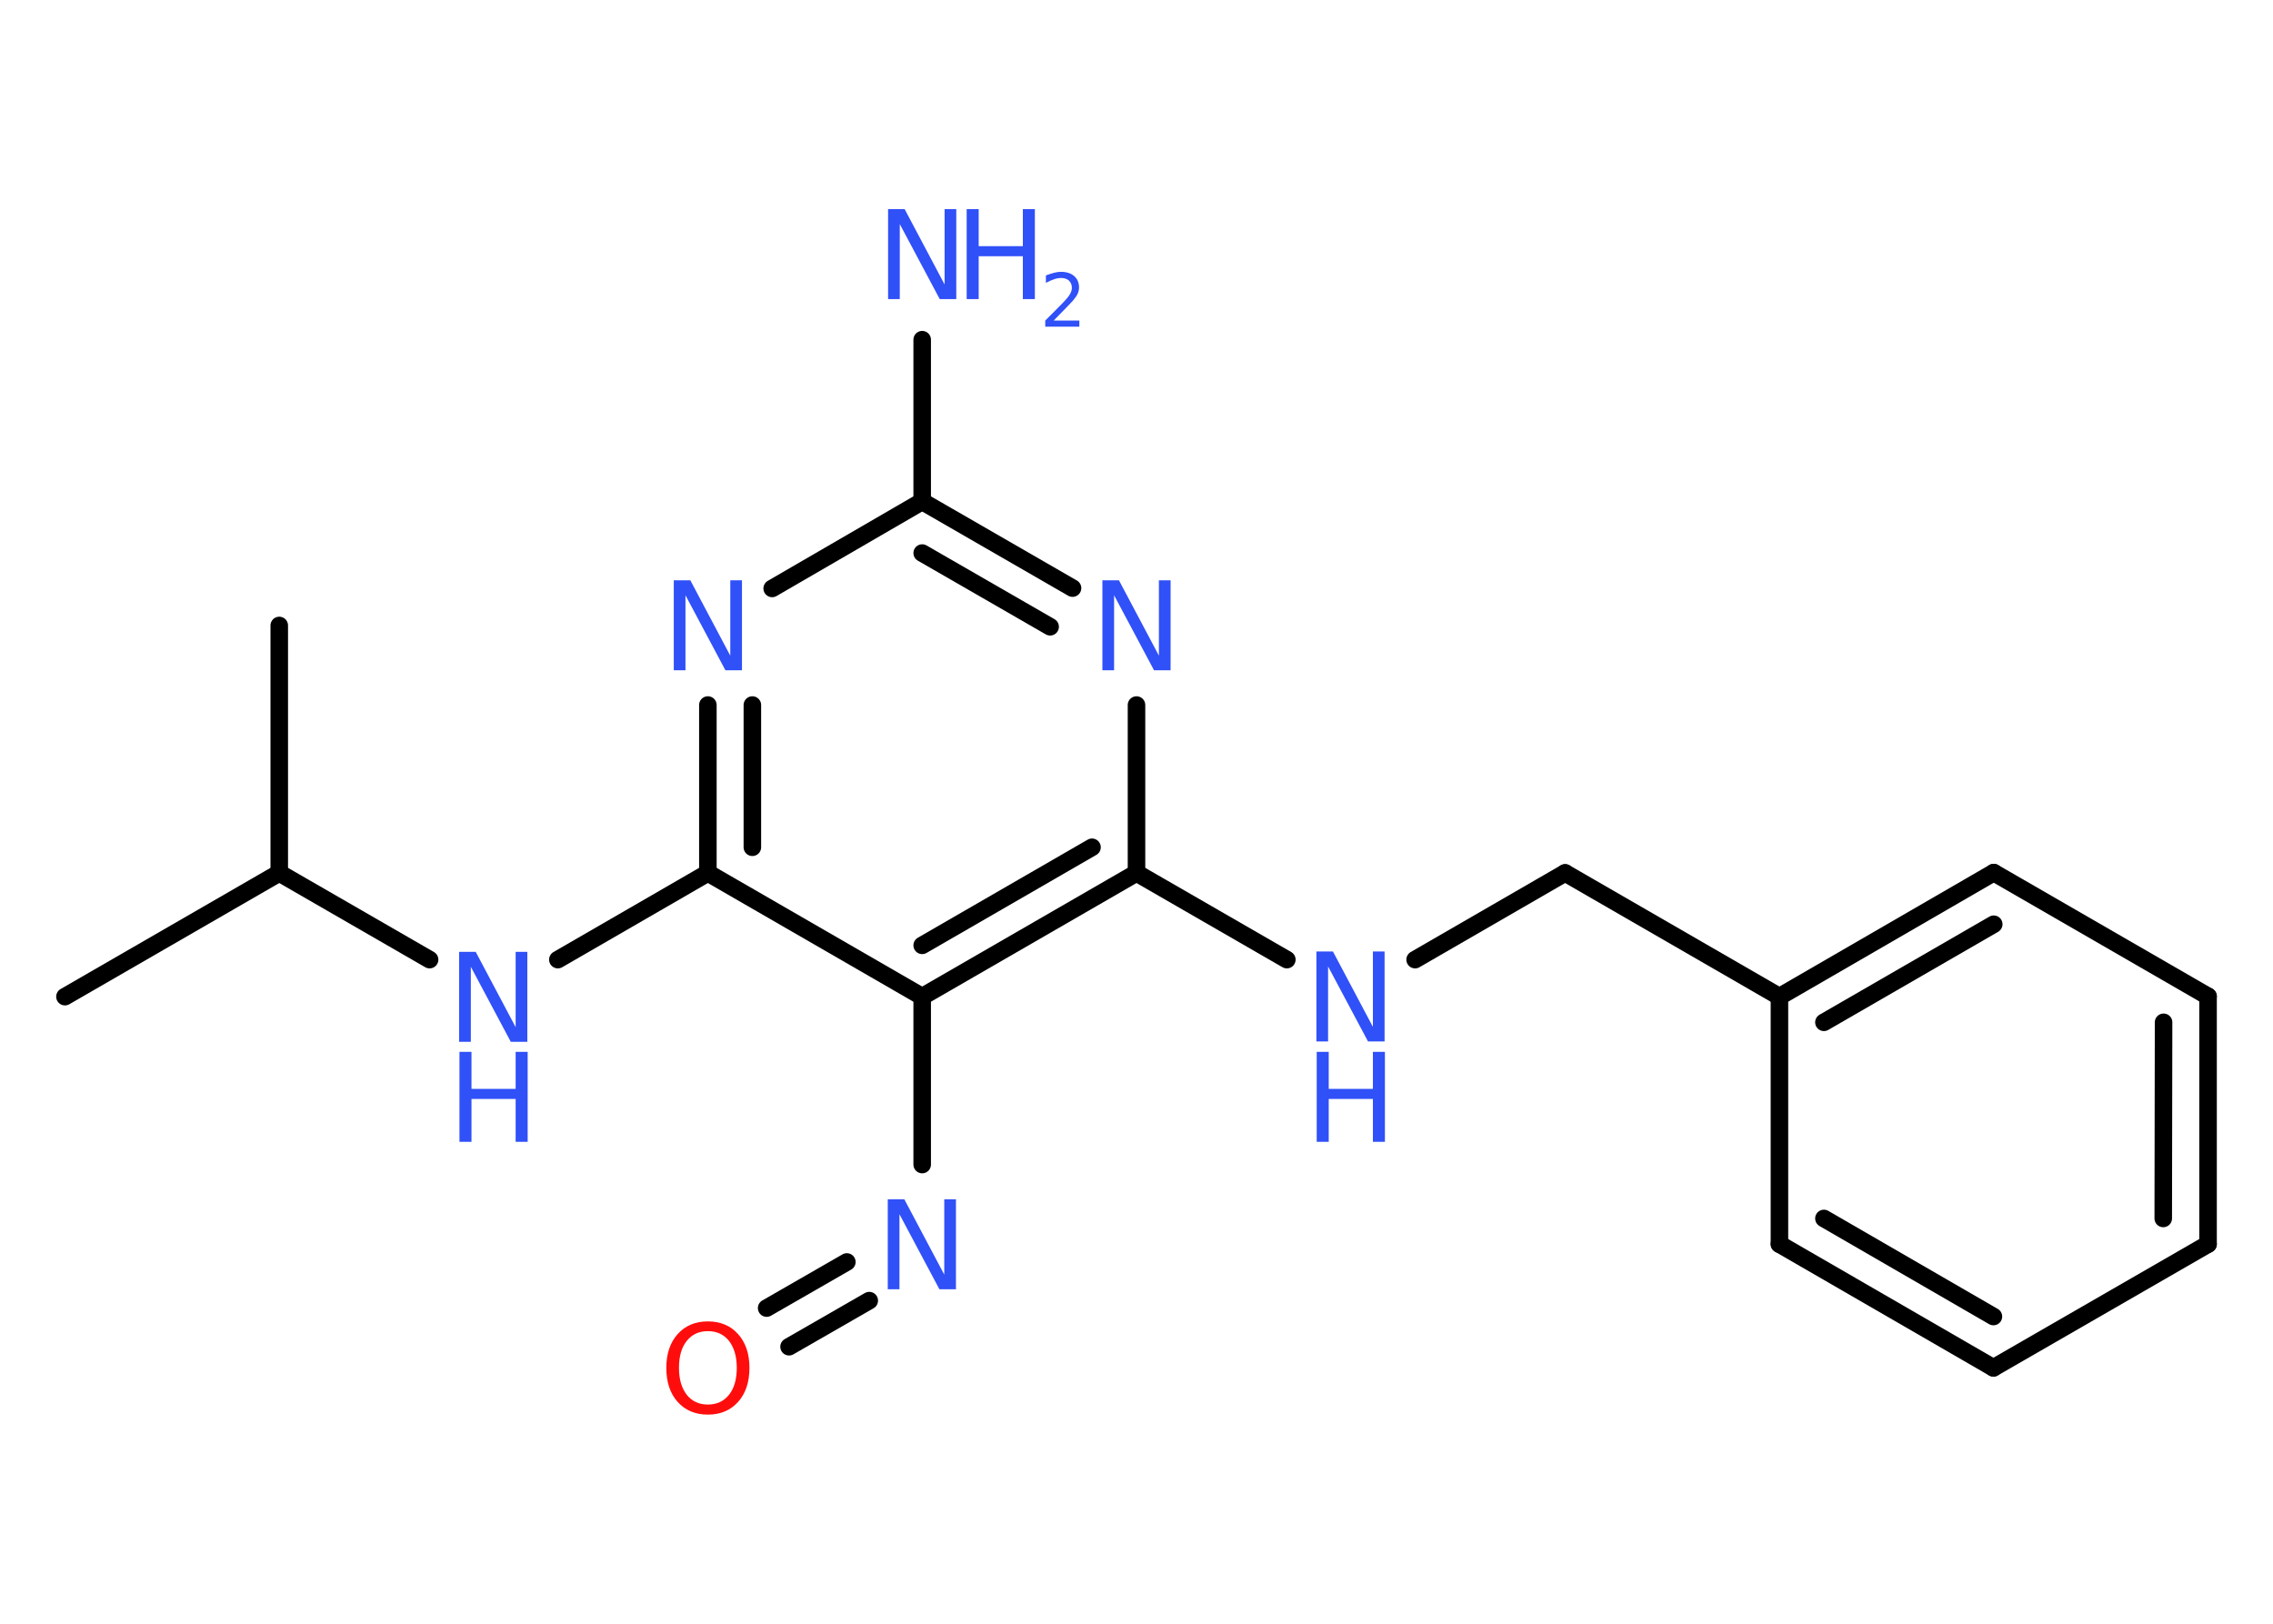 <?xml version='1.0' encoding='UTF-8'?>
<!DOCTYPE svg PUBLIC "-//W3C//DTD SVG 1.1//EN" "http://www.w3.org/Graphics/SVG/1.1/DTD/svg11.dtd">
<svg version='1.2' xmlns='http://www.w3.org/2000/svg' xmlns:xlink='http://www.w3.org/1999/xlink' width='70.0mm' height='50.0mm' viewBox='0 0 70.0 50.0'>
  <desc>Generated by the Chemistry Development Kit (http://github.com/cdk)</desc>
  <g stroke-linecap='round' stroke-linejoin='round' stroke='#000000' stroke-width='.54' fill='#3050F8'>
    <rect x='.0' y='.0' width='70.0' height='50.0' fill='#FFFFFF' stroke='none'/>
    <g id='mol1' class='mol'>
      <line id='mol1bnd1' class='bond' x1='2.0' y1='30.69' x2='8.6' y2='26.88'/>
      <line id='mol1bnd2' class='bond' x1='8.6' y1='26.88' x2='8.6' y2='19.26'/>
      <line id='mol1bnd3' class='bond' x1='8.6' y1='26.88' x2='13.23' y2='29.55'/>
      <line id='mol1bnd4' class='bond' x1='17.18' y1='29.55' x2='21.8' y2='26.88'/>
      <g id='mol1bnd5' class='bond'>
        <line x1='21.8' y1='21.71' x2='21.8' y2='26.88'/>
        <line x1='23.17' y1='21.71' x2='23.17' y2='26.09'/>
      </g>
      <line id='mol1bnd6' class='bond' x1='23.78' y1='18.12' x2='28.4' y2='15.44'/>
      <line id='mol1bnd7' class='bond' x1='28.4' y1='15.44' x2='28.4' y2='10.46'/>
      <g id='mol1bnd8' class='bond'>
        <line x1='33.03' y1='18.11' x2='28.4' y2='15.44'/>
        <line x1='32.34' y1='19.3' x2='28.4' y2='17.03'/>
      </g>
      <line id='mol1bnd9' class='bond' x1='35.0' y1='21.71' x2='35.0' y2='26.88'/>
      <line id='mol1bnd10' class='bond' x1='35.0' y1='26.88' x2='39.63' y2='29.55'/>
      <line id='mol1bnd11' class='bond' x1='43.58' y1='29.55' x2='48.2' y2='26.88'/>
      <line id='mol1bnd12' class='bond' x1='48.2' y1='26.88' x2='54.8' y2='30.69'/>
      <g id='mol1bnd13' class='bond'>
        <line x1='61.4' y1='26.87' x2='54.8' y2='30.69'/>
        <line x1='61.4' y1='28.46' x2='56.17' y2='31.48'/>
      </g>
      <line id='mol1bnd14' class='bond' x1='61.4' y1='26.87' x2='68.0' y2='30.68'/>
      <g id='mol1bnd15' class='bond'>
        <line x1='68.0' y1='38.31' x2='68.0' y2='30.68'/>
        <line x1='66.62' y1='37.52' x2='66.63' y2='31.48'/>
      </g>
      <line id='mol1bnd16' class='bond' x1='68.0' y1='38.31' x2='61.39' y2='42.12'/>
      <g id='mol1bnd17' class='bond'>
        <line x1='54.8' y1='38.31' x2='61.39' y2='42.12'/>
        <line x1='56.17' y1='37.52' x2='61.39' y2='40.54'/>
      </g>
      <line id='mol1bnd18' class='bond' x1='54.8' y1='30.69' x2='54.8' y2='38.31'/>
      <g id='mol1bnd19' class='bond'>
        <line x1='28.4' y1='30.69' x2='35.0' y2='26.88'/>
        <line x1='28.4' y1='29.11' x2='33.63' y2='26.09'/>
      </g>
      <line id='mol1bnd20' class='bond' x1='21.8' y1='26.88' x2='28.4' y2='30.69'/>
      <line id='mol1bnd21' class='bond' x1='28.4' y1='30.69' x2='28.4' y2='35.86'/>
      <g id='mol1bnd22' class='bond'>
        <line x1='26.77' y1='40.05' x2='24.3' y2='41.47'/>
        <line x1='26.08' y1='38.86' x2='23.61' y2='40.28'/>
      </g>
      <g id='mol1atm4' class='atom'>
        <path d='M14.15 29.31h.5l1.23 2.32v-2.32h.36v2.77h-.51l-1.23 -2.31v2.31h-.36v-2.77z' stroke='none'/>
        <path d='M14.15 32.39h.37v1.14h1.36v-1.14h.37v2.77h-.37v-1.32h-1.36v1.32h-.37v-2.77z' stroke='none'/>
      </g>
      <path id='mol1atm6' class='atom' d='M20.76 17.87h.5l1.23 2.32v-2.32h.36v2.77h-.51l-1.23 -2.31v2.31h-.36v-2.77z' stroke='none'/>
      <g id='mol1atm8' class='atom'>
        <path d='M27.36 6.44h.5l1.23 2.32v-2.32h.36v2.77h-.51l-1.23 -2.31v2.31h-.36v-2.77z' stroke='none'/>
        <path d='M29.77 6.44h.37v1.14h1.36v-1.14h.37v2.77h-.37v-1.32h-1.36v1.32h-.37v-2.77z' stroke='none'/>
        <path d='M32.46 9.87h.78v.19h-1.05v-.19q.13 -.13 .35 -.35q.22 -.22 .28 -.29q.11 -.12 .15 -.21q.04 -.08 .04 -.16q.0 -.13 -.09 -.22q-.09 -.08 -.24 -.08q-.11 .0 -.22 .04q-.12 .04 -.25 .11v-.23q.14 -.05 .25 -.08q.12 -.03 .21 -.03q.26 .0 .41 .13q.15 .13 .15 .35q.0 .1 -.04 .19q-.04 .09 -.14 .21q-.03 .03 -.18 .19q-.15 .15 -.42 .43z' stroke='none'/>
      </g>
      <path id='mol1atm9' class='atom' d='M33.96 17.87h.5l1.23 2.32v-2.32h.36v2.77h-.51l-1.23 -2.31v2.31h-.36v-2.77z' stroke='none'/>
      <g id='mol1atm11' class='atom'>
        <path d='M40.55 29.3h.5l1.23 2.32v-2.32h.36v2.77h-.51l-1.23 -2.31v2.31h-.36v-2.77z' stroke='none'/>
        <path d='M40.55 32.39h.37v1.14h1.36v-1.14h.37v2.77h-.37v-1.32h-1.36v1.32h-.37v-2.77z' stroke='none'/>
      </g>
      <path id='mol1atm20' class='atom' d='M27.35 36.93h.5l1.23 2.32v-2.32h.36v2.77h-.51l-1.23 -2.31v2.31h-.36v-2.77z' stroke='none'/>
      <path id='mol1atm21' class='atom' d='M21.8 40.99q-.41 .0 -.65 .3q-.24 .3 -.24 .83q.0 .52 .24 .83q.24 .3 .65 .3q.41 .0 .65 -.3q.24 -.3 .24 -.83q.0 -.52 -.24 -.83q-.24 -.3 -.65 -.3zM21.8 40.69q.58 .0 .93 .39q.35 .39 .35 1.04q.0 .66 -.35 1.05q-.35 .39 -.93 .39q-.58 .0 -.93 -.39q-.35 -.39 -.35 -1.05q.0 -.65 .35 -1.04q.35 -.39 .93 -.39z' stroke='none' fill='#FF0D0D'/>
    </g>
  </g>
</svg>
